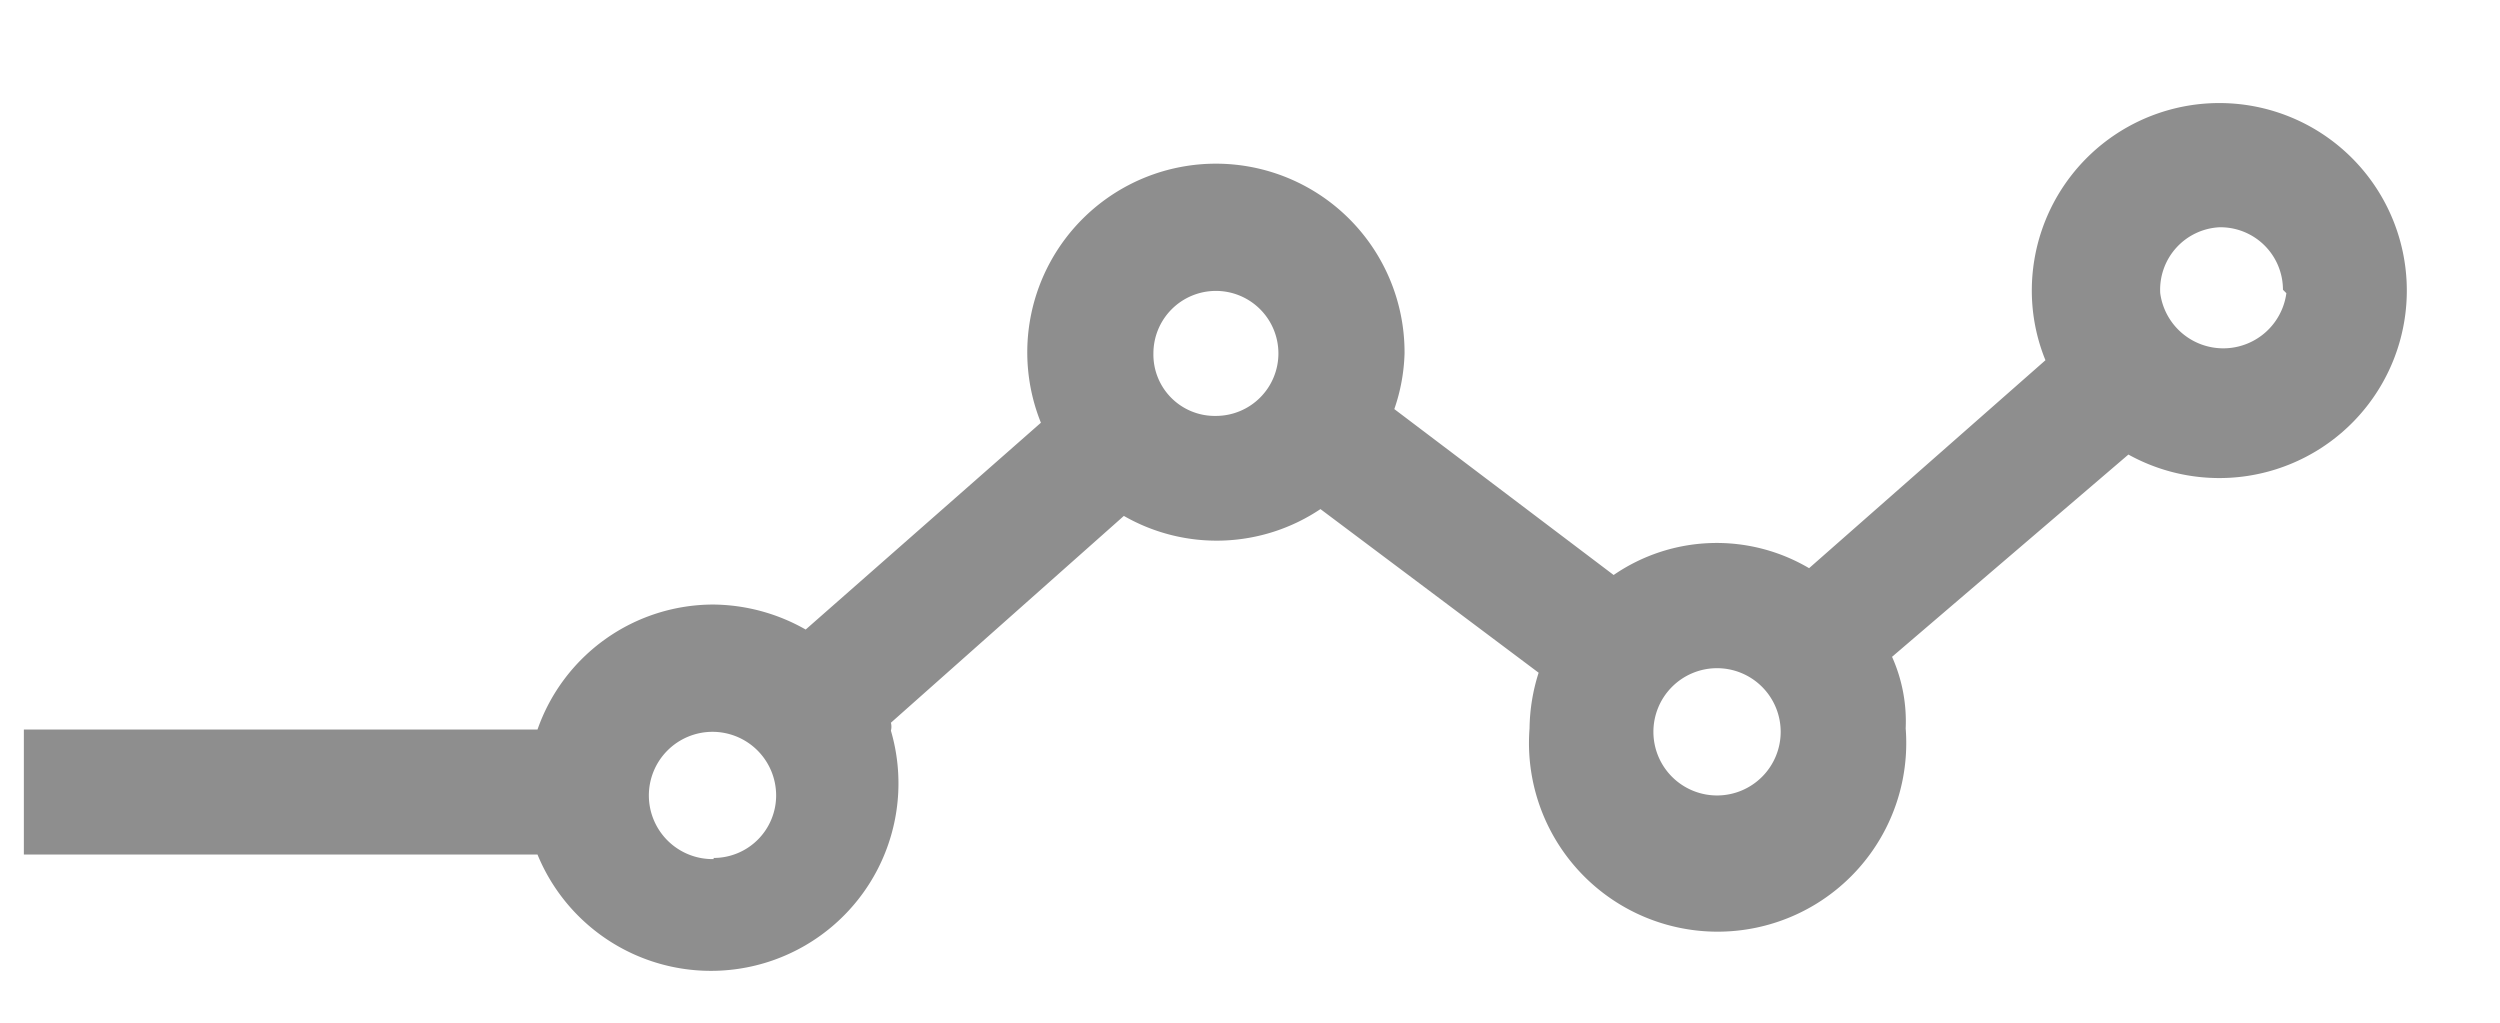 <svg id="Laag_1" data-name="Laag 1" xmlns="http://www.w3.org/2000/svg" viewBox="0 0 22 9"><defs><style>.cls-1{fill:none;}.cls-2{fill:#8e8e8e;}</style></defs><rect class="cls-1" x="0.08" y="-6.23" width="20" height="24"/><g id="Artboard_6" data-name="Artboard 6"><path id="Path_955" data-name="Path 955" class="cls-2" d="M17.88,2.56a1.62,1.62,0,0,0,.12.61L15.92,5a1.6,1.6,0,0,0-1.72.06L12.27,3.6a1.63,1.63,0,0,0,.09-.49,1.66,1.66,0,1,0-3.2.61L7.09,5.54a1.67,1.67,0,0,0-.81-.22,1.64,1.64,0,0,0-1.55,1.1H.21v1.1H4.73A1.65,1.65,0,0,0,7.84,6.43a.14.14,0,0,0,0-.07L9.89,4.54a1.64,1.64,0,0,0,1.73-.06l1.92,1.44a1.67,1.67,0,0,0-.08.49,1.66,1.66,0,1,0,3.31,0,1.39,1.39,0,0,0-.12-.63L18.73,4a1.65,1.65,0,1,0-.85-1.44Zm-11.6,5A.56.56,0,1,1,6.83,7h0a.55.55,0,0,1-.55.55ZM10.7,3.66a.54.54,0,0,1-.55-.55.55.55,0,0,1,.55-.55.55.55,0,0,1,.55.55h0a.55.55,0,0,1-.55.55ZM15.12,7a.56.56,0,1,1,.55-.56h0a.56.56,0,0,1-.55.56Zm5-4.42a.56.56,0,0,1-1.11,0A.55.55,0,0,1,19.53,2h0a.55.55,0,0,1,.56.55Z"/></g></svg>